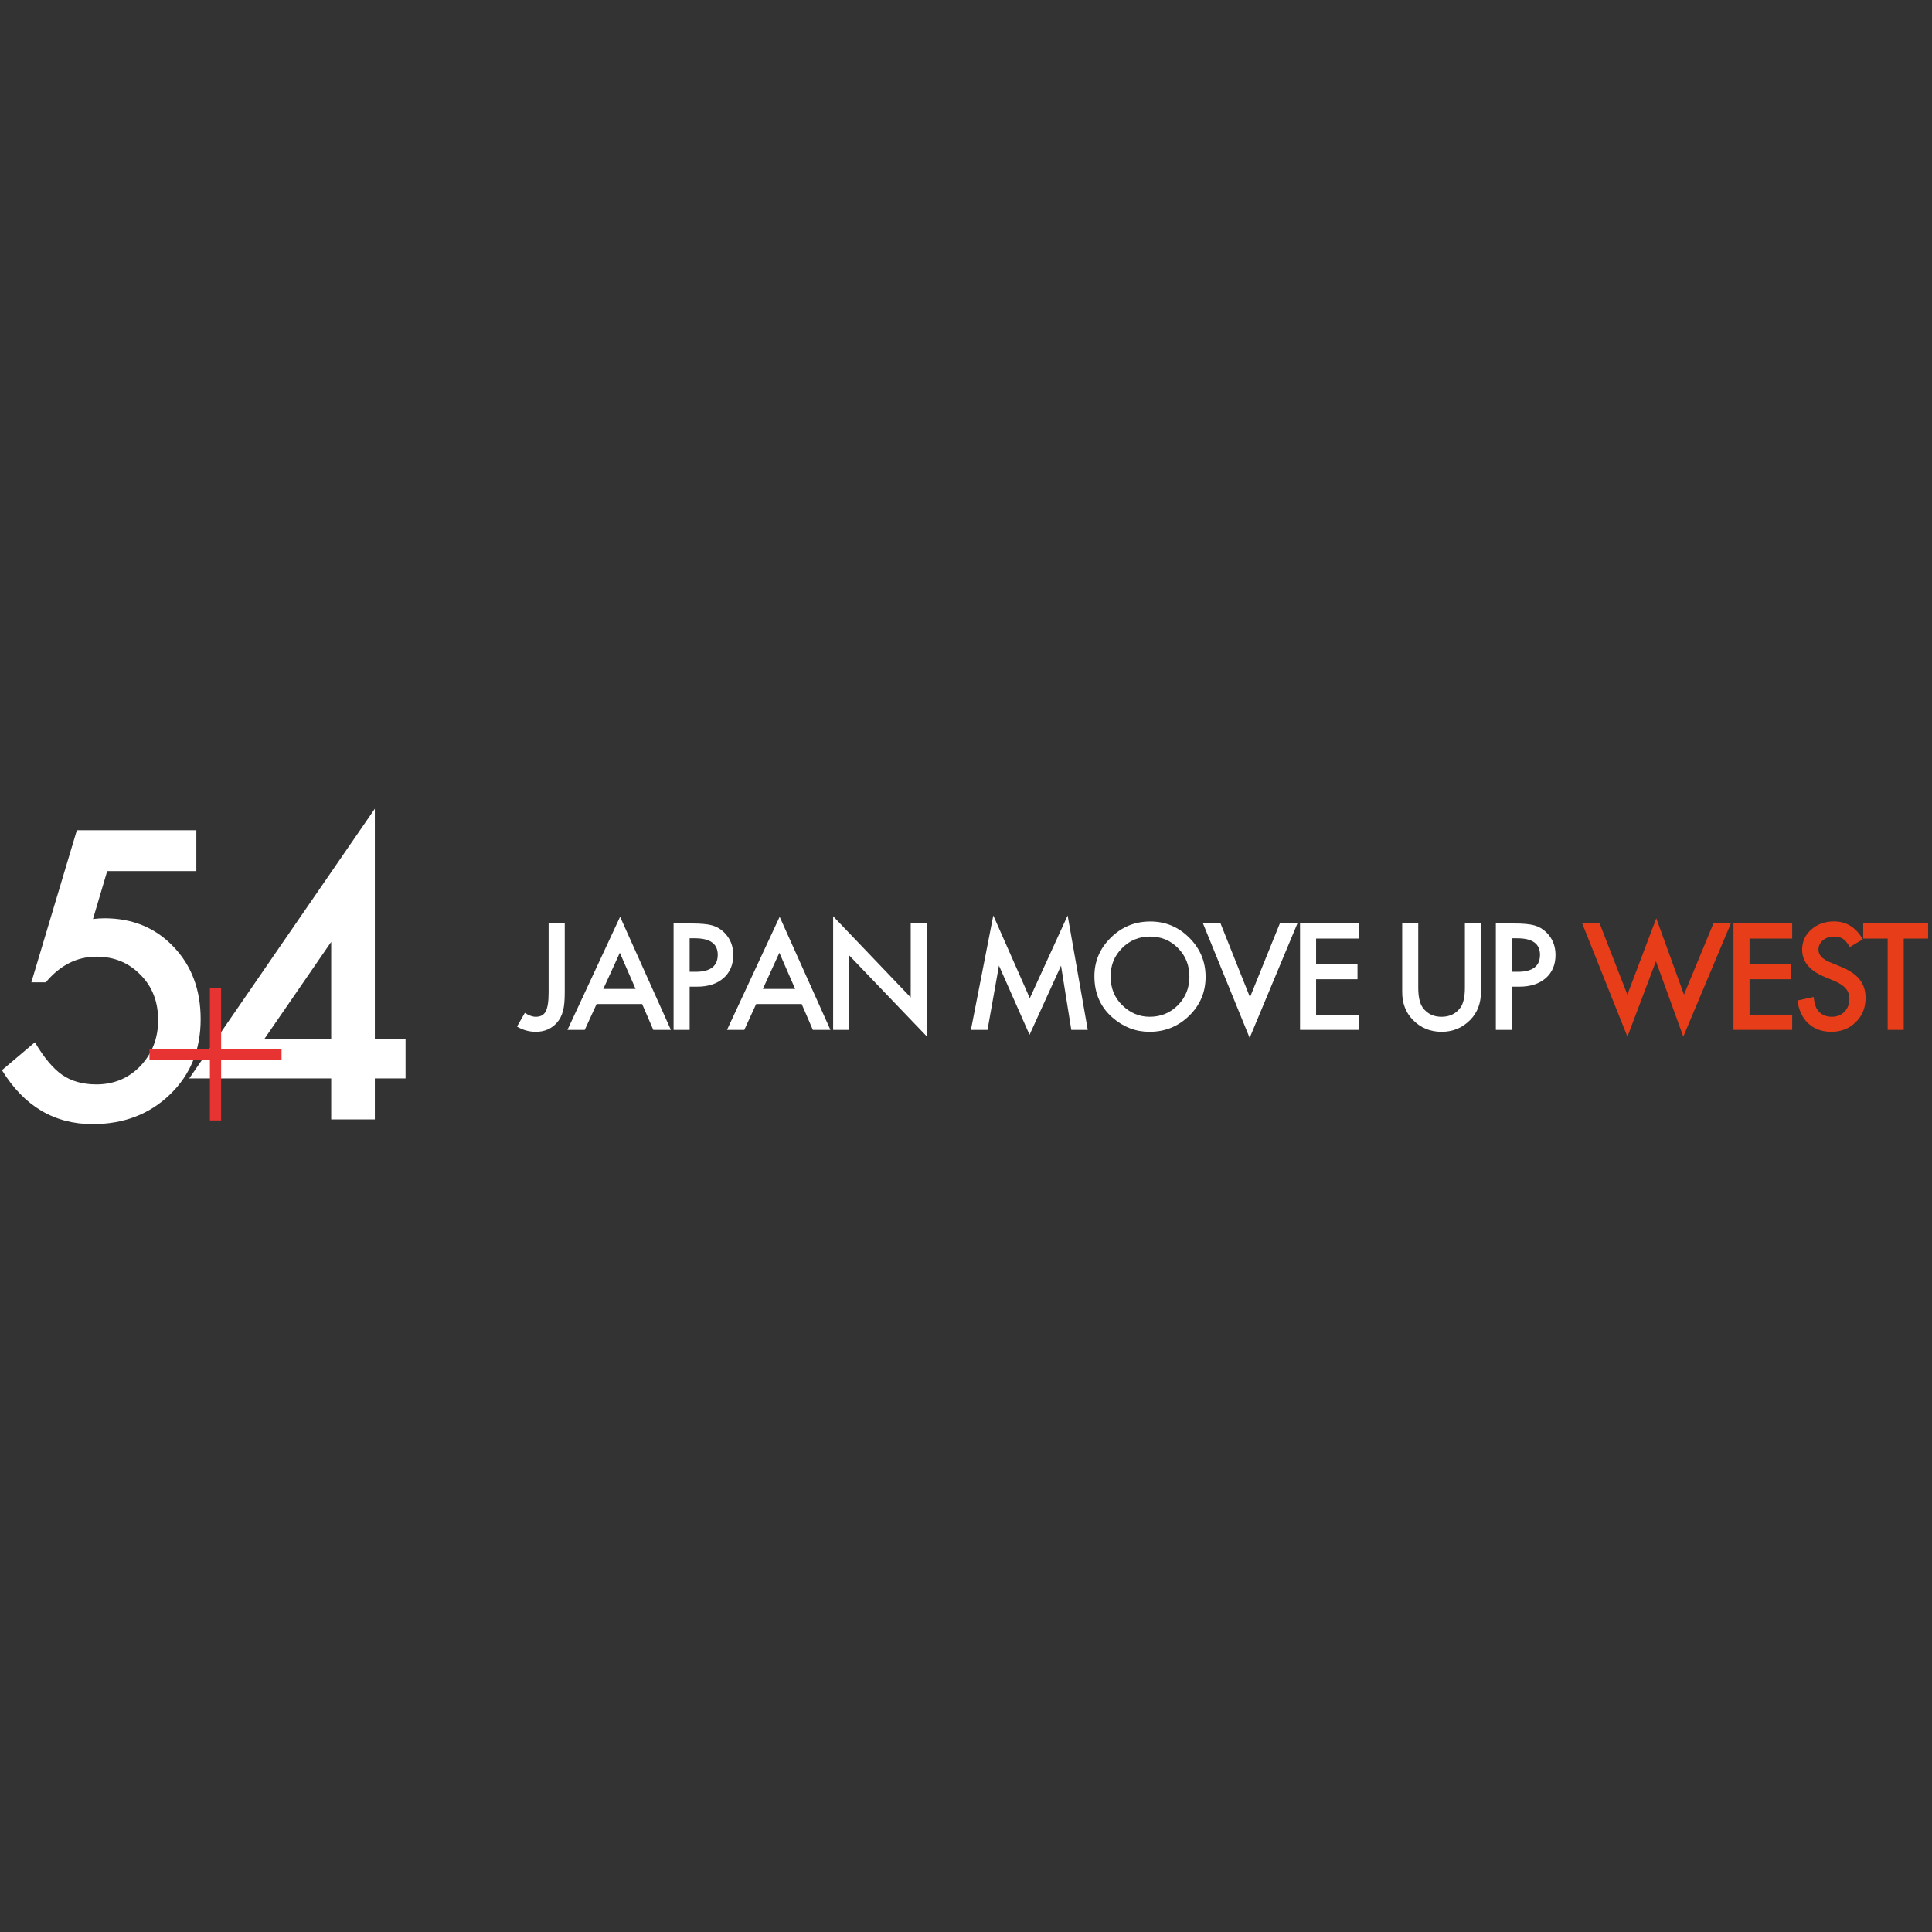 <?xml version="1.0" encoding="utf-8"?>
<!-- Generator: Adobe Illustrator 16.0.0, SVG Export Plug-In . SVG Version: 6.00 Build 0)  -->
<!DOCTYPE svg PUBLIC "-//W3C//DTD SVG 1.1//EN" "http://www.w3.org/Graphics/SVG/1.1/DTD/svg11.dtd">
<svg version="1.1" xmlns="http://www.w3.org/2000/svg" xmlns:xlink="http://www.w3.org/1999/xlink" x="0px" y="0px" width="600px"
	 height="600px" viewBox="0 0 600 600" enable-background="new 0 0 600 600" xml:space="preserve">
<rect x="0" y="0" width="600" height="600" fill="#333333" stroke="none"/>
<g id="レイヤー_1" display="none">
	<path display="inline" fill="#323333" d="M61.565,270.09H33.471l-4.486,15.108c0.669-0.079,1.308-0.137,1.919-0.176
		c0.609-0.04,1.169-0.06,1.681-0.06c8.852,0,16.114,2.991,21.78,8.972c5.703,5.941,8.558,13.553,8.558,22.838
		c0,9.603-3.228,17.512-9.679,23.727c-6.456,6.219-14.58,9.327-24.375,9.327c-12.082,0-21.604-5.666-28.567-16.997l10.388-8.796
		c2.871,4.88,5.763,8.323,8.676,10.33c2.911,1.967,6.472,2.949,10.683,2.949c5.508,0,10.131-1.928,13.869-5.783
		c3.738-3.975,5.607-8.794,5.607-14.46c0-5.823-1.849-10.583-5.547-14.283c-3.698-3.814-8.323-5.724-13.871-5.724
		c-6.178,0-11.509,2.695-15.994,8.085H9.569l14.341-47.923h37.655V270.09z"/>
	<path display="inline" fill="#323333" d="M117.812,322.911h9.679v12.513h-9.679v12.926h-13.752v-12.926H59.322l58.489-84.987
		V322.911z M104.059,322.911V292.4l-21.011,30.511H104.059z"/>
	<path display="inline" fill="#030000" d="M170.946,286.604v21.69c0,2.592-0.18,4.523-0.543,5.794
		c-0.361,1.449-0.977,2.673-1.845,3.672c-1.694,1.981-3.937,2.973-6.731,2.973c-2.114,0-4.088-0.55-5.927-1.648l2.475-4.32
		c1.231,0.823,2.382,1.238,3.452,1.238c1.507,0,2.546-0.574,3.126-1.717c0.607-1.145,0.912-3.139,0.912-5.991v-21.69H170.946z"/>
	<path display="inline" fill="#030000" d="M195.336,311.984h-14.352l-3.733,8.141h-5.45l16.589-35.627l16.002,35.627h-5.537
		L195.336,311.984z M193.273,307.229l-4.971-11.397l-5.209,11.397H193.273z"/>
	<path display="inline" fill="#030000" d="M210.306,306.511v13.614h-5.059v-33.521h5.732c2.807,0,4.93,0.195,6.36,0.584
		c1.447,0.392,2.72,1.132,3.823,2.216c1.924,1.88,2.886,4.254,2.886,7.121c0,3.068-1.026,5.502-3.085,7.295
		c-2.054,1.795-4.824,2.69-8.313,2.69H210.306z M210.306,301.822h1.888c4.646,0,6.97-1.787,6.97-5.361
		c0-3.458-2.396-5.191-7.187-5.191h-1.671V301.822z"/>
	<path display="inline" fill="#030000" d="M245.616,311.984h-14.352l-3.734,8.141h-5.45l16.588-35.627l16.002,35.627h-5.537
		L245.616,311.984z M243.553,307.229l-4.971-11.397l-5.209,11.397H243.553z"/>
	<polygon display="inline" fill="#030000" points="255.525,320.125 255.525,284.325 279.975,309.9 279.975,286.604 285.029,286.604 
		285.029,322.165 260.583,296.656 260.583,320.125 	"/>
	<polygon display="inline" fill="#030000" points="298.943,320.125 306,284.085 317.508,310.137 329.426,284.085 335.765,320.125 
		330.578,320.125 327.342,299.892 317.421,321.67 307.781,299.869 304.176,320.125 	"/>
	<path display="inline" fill="#030000" d="M337.858,303.213c0-4.72,1.729-8.773,5.191-12.161c3.445-3.385,7.581-5.077,12.418-5.077
		c4.776,0,8.87,1.706,12.289,5.123c3.429,3.414,5.146,7.521,5.146,12.312c0,4.817-1.726,8.908-5.171,12.264
		c-3.458,3.375-7.633,5.061-12.525,5.061c-4.328,0-8.216-1.497-11.659-4.496C339.754,312.925,337.858,308.582,337.858,303.213
		 M342.963,303.277c0,3.704,1.244,6.754,3.731,9.143c2.476,2.388,5.334,3.58,8.578,3.58c3.516,0,6.484-1.215,8.899-3.646
		c2.42-2.461,3.626-5.459,3.626-8.989c0-3.576-1.192-6.572-3.58-8.987c-2.374-2.434-5.313-3.65-8.816-3.65
		c-3.487,0-6.435,1.217-8.836,3.65C344.161,296.778,342.963,299.745,342.963,303.277"/>
	<polygon display="inline" fill="#030000" points="377.62,286.604 386.891,309.834 396.292,286.604 401.829,286.604 
		386.783,322.646 372.085,286.604 	"/>
	<polygon display="inline" fill="#030000" points="421.163,291.357 407.723,291.357 407.723,299.413 420.771,299.413 
		420.771,304.167 407.723,304.167 407.723,315.371 421.163,315.371 421.163,320.125 402.665,320.125 402.665,286.604 
		421.163,286.604 	"/>
	<path display="inline" fill="#030000" d="M439.916,286.604v20.193c0,2.878,0.471,4.984,1.411,6.314
		c1.403,1.929,3.379,2.891,5.927,2.891c2.562,0,4.545-0.962,5.948-2.891c0.94-1.287,1.411-3.391,1.411-6.314v-20.193h5.059v21.581
		c0,3.53-1.099,6.44-3.301,8.728c-2.475,2.55-5.514,3.82-9.117,3.82c-3.604,0-6.638-1.271-9.099-3.82
		c-2.199-2.287-3.298-5.197-3.298-8.728v-21.581H439.916z"/>
	<path display="inline" fill="#030000" d="M469.43,306.511v13.614h-5.059v-33.521h5.73c2.809,0,4.93,0.195,6.362,0.584
		c1.447,0.392,2.722,1.132,3.82,2.216c1.926,1.88,2.888,4.254,2.888,7.121c0,3.068-1.028,5.502-3.084,7.295
		c-2.053,1.795-4.826,2.69-8.315,2.69H469.43z M469.43,301.822h1.889c4.646,0,6.97-1.787,6.97-5.361
		c0-3.458-2.396-5.191-7.188-5.191h-1.671V301.822z"/>
	<polygon display="inline" fill="#E73D18" points="497.084,286.604 505.814,309.012 514.932,284.974 523.661,309.012 
		532.932,286.604 538.424,286.604 523.443,322.252 514.821,298.501 505.835,322.277 491.593,286.604 	"/>
	<polygon display="inline" fill="#E73D18" points="557.757,291.357 544.317,291.357 544.317,299.413 557.365,299.413 
		557.365,304.167 544.317,304.167 544.317,315.371 557.757,315.371 557.757,320.125 539.259,320.125 539.259,286.604 
		557.757,286.604 	"/>
	<path display="inline" fill="#E73D18" d="M580.02,291.596l-4.104,2.434c-0.768-1.331-1.499-2.202-2.193-2.606
		c-0.724-0.464-1.656-0.694-2.801-0.694c-1.403,0-2.568,0.398-3.495,1.192c-0.927,0.782-1.39,1.767-1.39,2.954
		c0,1.636,1.215,2.954,3.646,3.951l3.345,1.371c2.722,1.096,4.712,2.44,5.97,4.024c1.261,1.586,1.889,3.528,1.889,5.829
		c0,3.085-1.026,5.635-3.083,7.644c-2.068,2.027-4.639,3.041-7.707,3.041c-2.908,0-5.312-0.862-7.208-2.583
		c-1.866-1.725-3.033-4.146-3.495-7.276l5.124-1.126c0.23,1.968,0.637,3.327,1.215,4.082c1.043,1.445,2.562,2.169,4.562,2.169
		c1.577,0,2.888-0.529,3.928-1.584c1.043-1.058,1.563-2.396,1.563-4.018c0-0.649-0.089-1.246-0.271-1.789
		c-0.181-0.543-0.463-1.045-0.846-1.499c-0.384-0.456-0.882-0.881-1.486-1.283c-0.61-0.394-1.333-0.777-2.173-1.138l-3.234-1.348
		c-4.59-1.938-6.882-4.777-6.882-8.51c0-2.519,0.962-4.623,2.888-6.319c1.924-1.708,4.32-2.56,7.185-2.56
		C574.828,285.953,577.847,287.835,580.02,291.596"/>
	<polygon display="inline" fill="#E73D18" points="592.903,291.357 592.903,320.125 587.845,320.125 587.845,291.357 
		580.138,291.357 580.138,286.604 600.59,286.604 600.59,291.357 	"/>
	<polygon display="inline" fill="#E73331" points="88.414,326.096 88.414,329.686 69.375,329.686 69.375,348.669 65.84,348.669 
		65.84,329.686 46.801,329.686 46.801,326.096 65.84,326.096 65.84,307.057 69.375,307.057 69.375,326.096 	"/>
</g>
<g id="レイヤー_2" display="none">
	<path display="inline" fill="#323333" d="M289.363,123.875H157.341L136.26,194.88c3.142-0.369,6.146-0.647,9.014-0.834
		c2.867-0.182,5.5-0.278,7.908-0.278c41.601,0,75.718,14.054,102.345,42.159c26.809,27.922,40.215,63.701,40.215,107.336
		c0,45.12-15.162,82.286-45.486,111.499c-30.329,29.22-68.508,43.825-114.549,43.825c-56.768,0-101.513-26.629-134.242-79.88
		l48.817-41.328c13.494,22.933,27.083,39.107,40.769,48.539c13.684,9.247,30.415,13.867,50.202,13.867
		c25.885,0,47.609-9.058,65.18-27.181c17.565-18.672,26.348-41.324,26.348-67.954c0-27.363-8.692-49.737-26.071-67.121
		c-17.383-17.932-39.107-26.902-65.179-26.902c-29.033,0-54.086,12.666-75.164,37.997H45.01l67.397-225.215h176.957V123.875z"/>
	<path display="inline" fill="#323333" d="M553.689,372.11h45.486v58.8h-45.486v60.741h-64.625V430.91H278.827L553.689,31.515
		V372.11z M489.064,372.11V228.717L390.325,372.11H489.064z"/>
	<path display="inline" fill="#030000" d="M84.306,530.959v23.264c0,2.778-0.193,4.851-0.583,6.214
		c-0.387,1.554-1.047,2.866-1.979,3.938c-1.817,2.126-4.224,3.188-7.22,3.188c-2.268,0-4.386-0.589-6.356-1.768l2.655-4.634
		c1.321,0.883,2.555,1.327,3.702,1.327c1.617,0,2.731-0.615,3.353-1.841c0.651-1.227,0.977-3.366,0.977-6.425v-23.264H84.306z"/>
	<path display="inline" fill="#030000" d="M110.466,558.18H95.072l-4.004,8.731h-5.845l17.792-38.211l17.162,38.211h-5.938
		L110.466,558.18z M108.252,553.079l-5.332-12.224l-5.587,12.224H108.252z"/>
	<path display="inline" fill="#030000" d="M126.52,552.311v14.601h-5.425v-35.952h6.146c3.013,0,5.287,0.209,6.821,0.627
		c1.553,0.42,2.918,1.214,4.1,2.377c2.065,2.017,3.097,4.562,3.097,7.637c0,3.291-1.102,5.901-3.309,7.824
		c-2.205,1.926-5.175,2.887-8.918,2.887H126.52z M126.52,547.281h2.027c4.981,0,7.474-1.917,7.474-5.75
		c0-3.709-2.57-5.567-7.708-5.567h-1.792V547.281z"/>
	<path display="inline" fill="#030000" d="M164.392,558.18h-15.394l-4.004,8.731h-5.845L156.94,528.7l17.161,38.211h-5.938
		L164.392,558.18z M162.179,553.079l-5.332-12.224l-5.587,12.224H162.179z"/>
	<polygon display="inline" fill="#030000" points="175.019,566.911 175.019,528.516 201.24,555.945 201.24,530.959 206.663,530.959 
		206.663,569.099 180.444,541.74 180.444,566.911 	"/>
	<polygon display="inline" fill="#030000" points="221.585,566.911 229.154,528.258 241.496,556.199 254.277,528.258 
		261.079,566.911 255.513,566.911 252.044,545.211 241.402,568.567 231.063,545.187 227.197,566.911 	"/>
	<path display="inline" fill="#030000" d="M263.323,548.772c0-5.062,1.855-9.409,5.566-13.042c3.695-3.631,8.132-5.445,13.319-5.445
		c5.123,0,9.514,1.83,13.18,5.494c3.678,3.662,5.519,8.066,5.519,13.205c0,5.167-1.85,9.554-5.545,13.153
		c-3.708,3.619-8.187,5.427-13.434,5.427c-4.642,0-8.811-1.605-12.504-4.822C265.355,559.189,263.323,554.531,263.323,548.772
		 M268.796,548.842c0,3.973,1.334,7.243,4.004,9.805c2.655,2.562,5.72,3.84,9.198,3.84c3.773,0,6.956-1.303,9.546-3.911
		c2.594-2.639,3.889-5.854,3.889-9.641c0-3.835-1.278-7.048-3.84-9.638c-2.545-2.61-5.7-3.916-9.456-3.916
		c-3.741,0-6.9,1.306-9.476,3.916C270.082,541.871,268.796,545.053,268.796,548.842"/>
	<polygon display="inline" fill="#030000" points="305.968,530.959 315.911,555.874 325.994,530.959 331.933,530.959 
		315.795,569.615 300.031,530.959 	"/>
	<polygon display="inline" fill="#030000" points="352.668,536.057 338.254,536.057 338.254,544.697 352.248,544.697 
		352.248,549.795 338.254,549.795 338.254,561.812 352.668,561.812 352.668,566.911 332.828,566.911 332.828,530.959 
		352.668,530.959 	"/>
	<path display="inline" fill="#030000" d="M372.781,530.959v21.658c0,3.086,0.504,5.345,1.514,6.772
		c1.505,2.067,3.624,3.099,6.356,3.099c2.748,0,4.874-1.031,6.379-3.099c1.01-1.381,1.515-3.638,1.515-6.772v-21.658h5.425v23.146
		c0,3.786-1.179,6.908-3.54,9.36c-2.654,2.734-5.914,4.098-9.778,4.098c-3.866,0-7.119-1.363-9.758-4.098
		c-2.359-2.452-3.538-5.574-3.538-9.36v-23.146H372.781z"/>
	<path display="inline" fill="#030000" d="M404.436,552.311v14.601h-5.426v-35.952h6.146c3.013,0,5.288,0.209,6.824,0.627
		c1.552,0.42,2.919,1.214,4.098,2.377c2.065,2.017,3.097,4.562,3.097,7.637c0,3.291-1.103,5.901-3.309,7.824
		c-2.201,1.926-5.176,2.887-8.918,2.887H404.436z M404.436,547.281h2.025c4.982,0,7.475-1.917,7.475-5.75
		c0-3.709-2.57-5.567-7.708-5.567h-1.792V547.281z"/>
	<polygon display="inline" fill="#E73D18" points="434.096,530.959 443.458,554.991 453.236,529.211 462.6,554.991 472.542,530.959 
		478.432,530.959 462.366,569.192 453.119,543.719 443.48,569.219 428.205,530.959 	"/>
	<polygon display="inline" fill="#E73D18" points="499.168,536.057 484.753,536.057 484.753,544.697 498.747,544.697 
		498.747,549.795 484.753,549.795 484.753,561.812 499.168,561.812 499.168,566.911 479.328,566.911 479.328,530.959 
		499.168,530.959 	"/>
	<path display="inline" fill="#E73D18" d="M523.045,536.312l-4.402,2.61c-0.823-1.427-1.607-2.361-2.353-2.795
		c-0.776-0.498-1.776-0.744-3.004-0.744c-1.505,0-2.755,0.427-3.749,1.278c-0.993,0.838-1.489,1.895-1.489,3.168
		c0,1.754,1.303,3.168,3.911,4.238l3.586,1.469c2.92,1.177,5.054,2.617,6.403,4.316c1.352,1.7,2.025,3.784,2.025,6.252
		c0,3.309-1.101,6.043-3.306,8.197c-2.219,2.175-4.977,3.262-8.267,3.262c-3.12,0-5.696-0.925-7.731-2.77
		c-2.001-1.851-3.252-4.447-3.748-7.805l5.496-1.207c0.247,2.109,0.683,3.568,1.303,4.378c1.118,1.55,2.748,2.325,4.892,2.325
		c1.692,0,3.098-0.566,4.214-1.698c1.118-1.134,1.676-2.57,1.676-4.31c0-0.695-0.096-1.336-0.291-1.918
		c-0.193-0.583-0.496-1.121-0.907-1.607c-0.411-0.489-0.945-0.945-1.594-1.377c-0.654-0.422-1.43-0.834-2.33-1.221l-3.469-1.445
		c-4.923-2.078-7.382-5.122-7.382-9.127c0-2.701,1.031-4.958,3.098-6.776c2.062-1.832,4.633-2.746,7.706-2.746
		C517.478,530.261,520.715,532.279,523.045,536.312"/>
	<polygon display="inline" fill="#E73D18" points="536.863,536.057 536.863,566.911 531.438,566.911 531.438,536.057 
		523.171,536.057 523.171,530.959 545.107,530.959 545.107,536.057 	"/>
	<polygon display="inline" fill="#E73331" points="415.537,387.065 415.537,403.943 326.062,403.943 326.062,493.15 309.454,493.15 
		309.454,403.943 219.981,403.943 219.981,387.065 309.454,387.065 309.454,297.593 326.062,297.593 326.062,387.065 	"/>
</g>
<g id="レイヤー_3">
	<path fill="#FFFFFF" d="M60.977,270.526H33.293l-4.421,14.889c0.658-0.078,1.287-0.135,1.89-0.174
		c0.601-0.039,1.152-0.059,1.657-0.059c8.726,0,15.88,2.948,21.463,8.842c5.622,5.855,8.434,13.357,8.434,22.507
		c0,9.463-3.179,17.257-9.539,23.382c-6.359,6.129-14.366,9.191-24.021,9.191c-11.904,0-21.288-5.584-28.152-16.751l10.237-8.668
		c2.83,4.81,5.679,8.202,8.55,10.18c2.87,1.939,6.378,2.907,10.527,2.907c5.428,0,9.984-1.899,13.669-5.699
		c3.681-3.917,5.524-8.667,5.524-14.25c0-5.738-1.822-10.429-5.467-14.076c-3.645-3.761-8.2-5.64-13.669-5.64
		c-6.088,0-11.34,2.656-15.761,7.967H9.735l14.133-47.227h37.108V270.526z"/>
	<path fill="#FFFFFF" d="M116.407,322.58h9.539v12.332h-9.539v12.737h-13.551v-12.737H58.767l57.64-83.753V322.58z M102.855,322.58
		v-30.068L82.15,322.58H102.855z"/>
	<path fill="#FFFFFF" d="M175.387,286.8v21.376c0,2.554-0.178,4.457-0.535,5.71c-0.355,1.428-0.962,2.633-1.818,3.618
		c-1.669,1.953-3.879,2.93-6.633,2.93c-2.084,0-4.029-0.542-5.841-1.625l2.439-4.257c1.213,0.811,2.347,1.22,3.401,1.22
		c1.485,0,2.509-0.566,3.081-1.691c0.599-1.128,0.899-3.094,0.899-5.904V286.8H175.387z"/>
	<path fill="#FFFFFF" d="M199.422,311.812h-14.144l-3.679,8.023h-5.371l16.348-35.11l15.77,35.11h-5.457L199.422,311.812z
		 M197.39,307.125l-4.899-11.232l-5.134,11.232H197.39z"/>
	<path fill="#FFFFFF" d="M214.174,306.419v13.416h-4.985V286.8h5.649c2.766,0,4.858,0.192,6.268,0.576
		c1.426,0.386,2.68,1.116,3.767,2.184c1.896,1.853,2.844,4.192,2.844,7.018c0,3.023-1.011,5.422-3.04,7.189
		c-2.024,1.77-4.754,2.652-8.192,2.652H214.174z M214.174,301.797h1.861c4.578,0,6.868-1.761,6.868-5.283
		c0-3.408-2.361-5.116-7.083-5.116h-1.647V301.797z"/>
	<path fill="#FFFFFF" d="M248.972,311.812h-14.144l-3.679,8.023h-5.371l16.348-35.11l15.77,35.11h-5.457L248.972,311.812z
		 M246.939,307.125l-4.899-11.232l-5.134,11.232H246.939z"/>
	<polygon fill="#FFFFFF" points="258.737,319.835 258.737,284.555 282.832,309.759 282.832,286.8 287.813,286.8 287.813,321.845 
		263.722,296.706 263.722,319.835 	"/>
	<polygon fill="#FFFFFF" points="301.525,319.835 308.479,284.318 319.82,309.992 331.564,284.318 337.812,319.835 332.701,319.835 
		329.512,299.896 319.734,321.356 310.234,299.873 306.682,319.835 	"/>
	<path fill="#FFFFFF" d="M339.876,303.168c0-4.651,1.703-8.646,5.115-11.984c3.396-3.336,7.471-5.003,12.237-5.003
		c4.707,0,8.742,1.681,12.11,5.048c3.379,3.365,5.071,7.412,5.071,12.133c0,4.748-1.7,8.778-5.096,12.086
		c-3.407,3.326-7.521,4.987-12.344,4.987c-4.266,0-8.096-1.476-11.489-4.432C341.743,312.739,339.876,308.459,339.876,303.168
		 M344.905,303.231c0,3.651,1.226,6.656,3.678,9.01c2.438,2.354,5.256,3.528,8.453,3.528c3.465,0,6.391-1.197,8.771-3.594
		c2.385-2.425,3.573-5.379,3.573-8.858c0-3.524-1.175-6.476-3.528-8.856c-2.339-2.398-5.236-3.598-8.688-3.598
		c-3.437,0-6.341,1.199-8.707,3.598C346.086,296.827,344.905,299.75,344.905,303.231"/>
	<polygon fill="#FFFFFF" points="379.06,286.8 388.195,309.693 397.461,286.8 402.917,286.8 388.09,322.319 373.604,286.8 	"/>
	<polygon fill="#FFFFFF" points="421.97,291.484 408.726,291.484 408.726,299.423 421.584,299.423 421.584,304.108 408.726,304.108 
		408.726,315.15 421.97,315.15 421.97,319.835 403.74,319.835 403.74,286.8 421.97,286.8 	"/>
	<path fill="#FFFFFF" d="M440.45,286.8v19.9c0,2.836,0.464,4.911,1.392,6.224c1.383,1.899,3.33,2.848,5.841,2.848
		c2.525,0,4.479-0.948,5.861-2.848c0.928-1.27,1.392-3.343,1.392-6.224v-19.9h4.984v21.268c0,3.479-1.083,6.348-3.252,8.601
		c-2.439,2.513-5.435,3.766-8.985,3.766c-3.553,0-6.542-1.253-8.967-3.766c-2.167-2.253-3.25-5.121-3.25-8.601V286.8H440.45z"/>
	<path fill="#FFFFFF" d="M469.536,306.419v13.416h-4.985V286.8h5.647c2.768,0,4.858,0.192,6.27,0.576
		c1.426,0.386,2.683,1.116,3.766,2.184c1.897,1.853,2.846,4.192,2.846,7.018c0,3.023-1.014,5.422-3.04,7.189
		c-2.022,1.77-4.756,2.652-8.194,2.652H469.536z M469.536,301.797h1.861c4.578,0,6.868-1.761,6.868-5.283
		c0-3.408-2.361-5.116-7.083-5.116h-1.646V301.797z"/>
	<polygon fill="#E73D18" points="496.789,286.8 505.392,308.883 514.377,285.194 522.979,308.883 532.116,286.8 537.527,286.8 
		522.766,321.931 514.269,298.524 505.412,321.955 491.377,286.8 	"/>
	<polygon fill="#E73D18" points="556.58,291.484 543.336,291.484 543.336,299.423 556.194,299.423 556.194,304.108 543.336,304.108 
		543.336,315.15 556.58,315.15 556.58,319.835 538.352,319.835 538.352,286.8 556.58,286.8 	"/>
	<path fill="#E73D18" d="M578.52,291.72l-4.045,2.398c-0.756-1.312-1.477-2.169-2.161-2.568c-0.713-0.458-1.633-0.685-2.761-0.685
		c-1.383,0-2.531,0.393-3.444,1.175c-0.913,0.771-1.368,1.741-1.368,2.911c0,1.612,1.197,2.912,3.594,3.894l3.295,1.351
		c2.683,1.081,4.644,2.405,5.884,3.965c1.242,1.562,1.861,3.478,1.861,5.745c0,3.039-1.012,5.553-3.038,7.532
		c-2.039,1.998-4.572,2.997-7.596,2.997c-2.866,0-5.234-0.851-7.104-2.546c-1.839-1.699-2.989-4.086-3.444-7.171l5.05-1.109
		c0.227,1.939,0.628,3.279,1.197,4.022c1.027,1.425,2.525,2.138,4.495,2.138c1.555,0,2.846-0.521,3.871-1.562
		c1.027-1.042,1.54-2.361,1.54-3.959c0-0.64-0.088-1.228-0.268-1.763c-0.178-0.535-0.455-1.03-0.833-1.478
		c-0.378-0.449-0.868-0.868-1.465-1.265c-0.601-0.388-1.313-0.766-2.142-1.121l-3.187-1.328c-4.523-1.91-6.783-4.707-6.783-8.386
		c0-2.482,0.948-4.556,2.847-6.227c1.896-1.684,4.257-2.523,7.08-2.523C573.404,286.159,576.379,288.014,578.52,291.72"/>
	<polygon fill="#E73D18" points="591.217,291.484 591.217,319.835 586.231,319.835 586.231,291.484 578.636,291.484 578.636,286.8 
		598.792,286.8 598.792,291.484 	"/>
	<polygon fill="#E73331" points="87.436,325.719 87.436,329.257 68.673,329.257 68.673,347.964 65.189,347.964 65.189,329.257 
		46.427,329.257 46.427,325.719 65.189,325.719 65.189,306.956 68.673,306.956 68.673,325.719 	"/>
</g>
<g id="レイヤー_4">
</g>
</svg>
